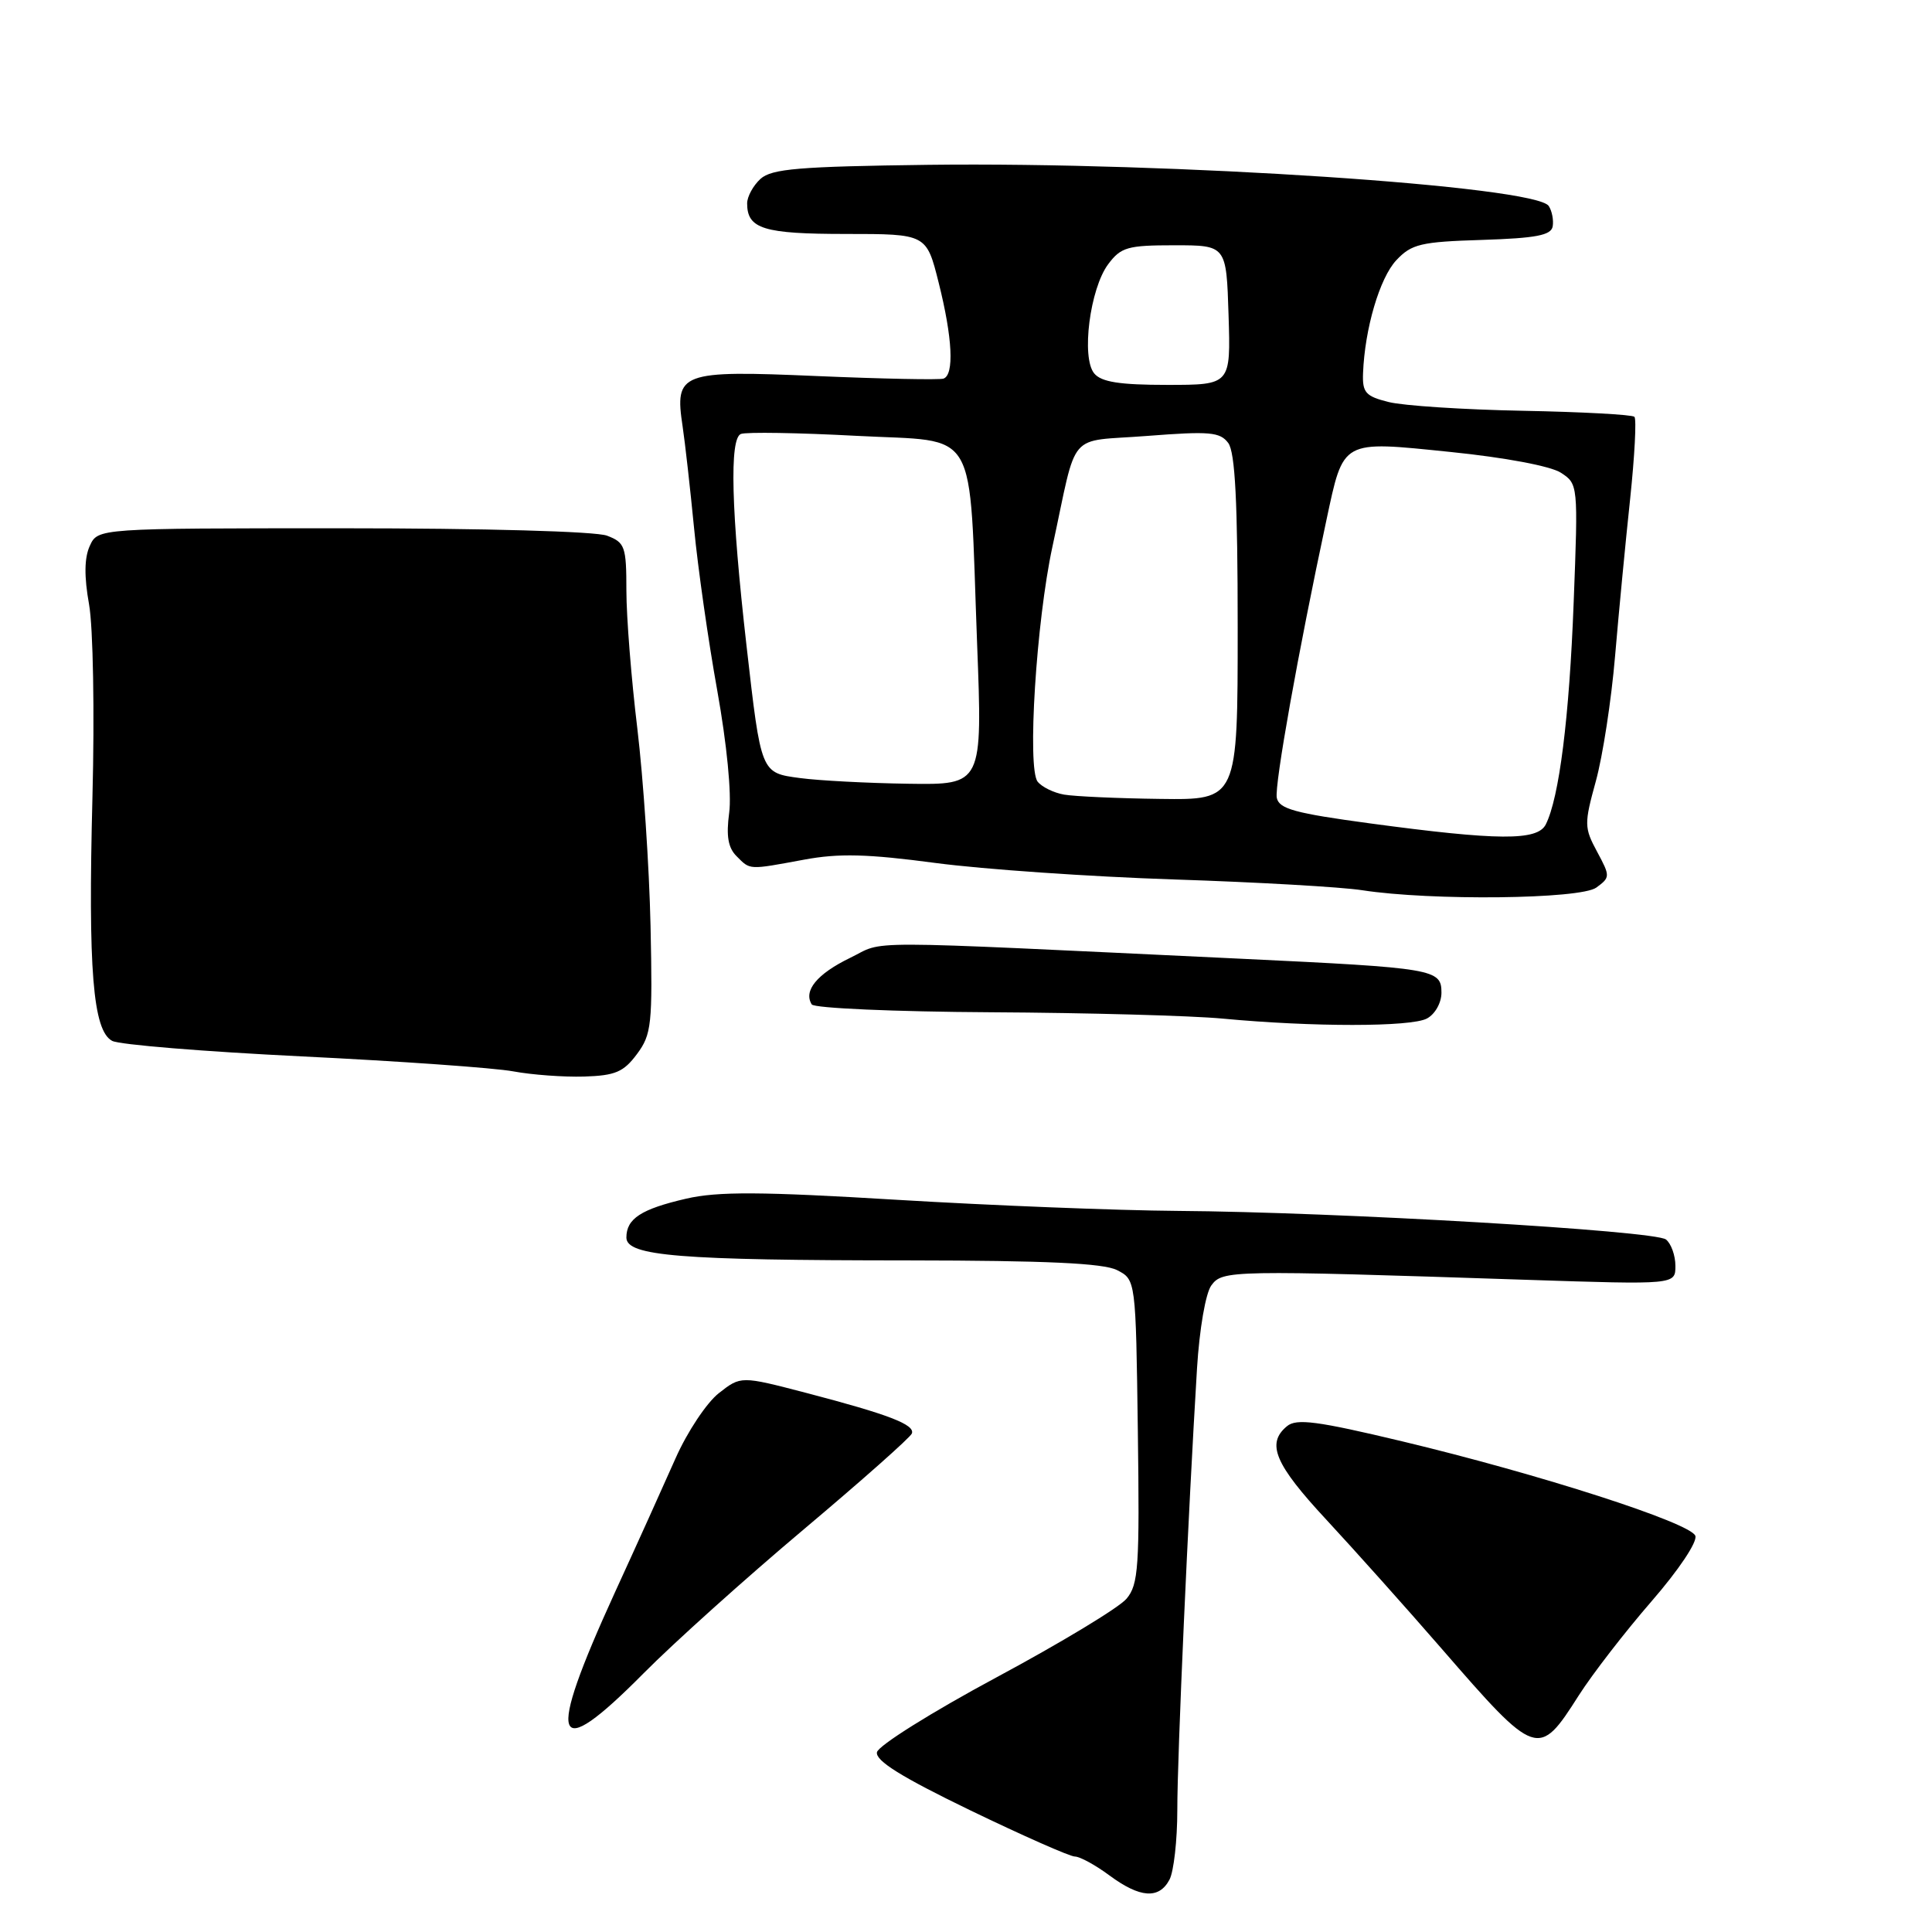 <?xml version="1.0" encoding="UTF-8" standalone="no"?>
<!DOCTYPE svg PUBLIC "-//W3C//DTD SVG 1.1//EN" "http://www.w3.org/Graphics/SVG/1.1/DTD/svg11.dtd" >
<svg xmlns="http://www.w3.org/2000/svg" xmlns:xlink="http://www.w3.org/1999/xlink" version="1.1" viewBox="0 0 256 256">
 <g >
 <path fill="currentColor"
d=" M 154.96 249.07 C 155.53 248.00 156.00 243.84 156.00 239.82 C 155.99 232.80 157.44 200.53 158.61 181.32 C 158.93 176.12 159.75 171.35 160.51 170.32 C 161.99 168.30 163.02 168.28 202.25 169.58 C 222.00 170.23 222.00 170.23 222.00 167.74 C 222.00 166.37 221.44 164.79 220.75 164.24 C 219.30 163.07 177.20 160.60 156.00 160.45 C 148.03 160.39 131.31 159.73 118.85 158.98 C 100.84 157.89 95.12 157.86 90.92 158.83 C 84.95 160.21 83.00 161.48 83.00 163.98 C 83.00 166.43 89.99 167.00 120.40 167.01 C 138.62 167.03 146.19 167.38 148.00 168.29 C 150.50 169.56 150.50 169.56 150.77 189.64 C 151.01 207.64 150.86 209.95 149.27 211.84 C 148.30 213.01 140.53 217.70 132.00 222.28 C 123.46 226.87 116.37 231.31 116.20 232.18 C 115.99 233.31 119.44 235.46 128.57 239.88 C 135.53 243.24 141.77 246.00 142.42 246.00 C 143.08 246.00 145.14 247.12 147.00 248.50 C 151.06 251.50 153.57 251.68 154.96 249.07 Z  M 209.19 224.66 C 211.00 221.82 215.34 216.21 218.83 212.19 C 222.46 208.01 224.94 204.29 224.64 203.50 C 223.97 201.77 204.01 195.34 185.78 190.98 C 174.52 188.29 171.78 187.93 170.53 188.98 C 167.76 191.27 168.91 194.01 175.75 201.37 C 179.46 205.37 186.32 213.04 191.00 218.43 C 203.61 232.96 203.86 233.04 209.19 224.66 Z  M 85.28 221.72 C 89.25 217.71 98.80 209.13 106.50 202.65 C 114.20 196.17 120.65 190.45 120.83 189.94 C 121.25 188.77 117.75 187.42 106.84 184.57 C 98.17 182.31 98.17 182.31 95.25 184.60 C 93.64 185.86 91.07 189.73 89.53 193.20 C 88.00 196.66 84.38 204.68 81.48 211.00 C 72.27 231.15 73.24 233.87 85.28 221.72 Z  M 84.40 139.67 C 86.34 137.06 86.48 135.77 86.20 122.67 C 86.03 114.88 85.24 103.11 84.45 96.53 C 83.65 89.95 83.00 81.72 83.00 78.26 C 83.00 72.41 82.81 71.88 80.43 70.98 C 78.96 70.41 64.08 70.00 45.41 70.00 C 12.96 70.00 12.96 70.00 11.90 72.33 C 11.17 73.91 11.14 76.39 11.80 80.08 C 12.34 83.09 12.54 94.45 12.25 105.60 C 11.66 128.53 12.31 136.56 14.86 137.92 C 15.80 138.43 27.13 139.35 40.04 139.98 C 52.94 140.61 65.53 141.50 68.00 141.96 C 70.47 142.42 74.70 142.73 77.40 142.65 C 81.53 142.52 82.63 142.05 84.40 139.67 Z  M 189.07 134.96 C 190.15 134.39 191.00 132.88 191.00 131.54 C 191.00 128.41 190.11 128.26 164.50 127.04 C 112.28 124.57 117.51 124.58 112.61 126.94 C 108.27 129.05 106.43 131.28 107.56 133.09 C 107.87 133.59 118.55 134.06 131.31 134.13 C 144.06 134.20 157.88 134.58 162.00 134.97 C 173.91 136.09 186.96 136.09 189.07 134.96 Z  M 211.52 117.61 C 213.37 116.25 213.38 116.12 211.62 112.85 C 209.91 109.67 209.90 109.17 211.46 103.50 C 212.37 100.20 213.51 92.78 214.00 87.00 C 214.49 81.22 215.39 71.83 216.00 66.13 C 216.60 60.43 216.86 55.53 216.57 55.23 C 216.27 54.94 209.61 54.58 201.77 54.43 C 193.92 54.28 185.93 53.76 184.00 53.27 C 180.95 52.51 180.51 52.02 180.61 49.45 C 180.84 43.54 182.82 36.82 185.02 34.48 C 187.04 32.33 188.26 32.04 196.38 31.79 C 203.53 31.56 205.53 31.18 205.74 30.00 C 205.88 29.18 205.65 27.96 205.22 27.30 C 203.50 24.65 155.17 21.44 123.02 21.84 C 105.87 22.06 102.26 22.36 100.77 23.70 C 99.80 24.59 99.00 26.05 99.00 26.95 C 99.00 30.33 101.18 31.00 112.08 31.00 C 122.76 31.00 122.76 31.00 124.38 37.46 C 126.22 44.79 126.46 49.68 125.01 50.17 C 124.46 50.35 116.93 50.20 108.26 49.83 C 90.13 49.05 89.37 49.34 90.45 56.50 C 90.78 58.70 91.46 64.78 91.97 70.00 C 92.47 75.22 93.85 84.90 95.04 91.50 C 96.31 98.58 96.96 105.23 96.62 107.70 C 96.21 110.76 96.47 112.33 97.60 113.45 C 99.44 115.30 99.12 115.28 106.54 113.91 C 111.16 113.05 114.95 113.15 123.97 114.35 C 130.31 115.19 144.50 116.17 155.50 116.53 C 166.50 116.89 177.75 117.53 180.50 117.96 C 189.62 119.37 209.41 119.15 211.52 117.61 Z  M 181.51 109.10 C 171.58 107.76 169.47 107.18 169.18 105.71 C 168.86 104.05 172.03 86.32 175.74 69.00 C 178.06 58.16 177.63 58.40 192.22 59.89 C 199.41 60.62 205.46 61.76 206.81 62.63 C 209.11 64.12 209.12 64.21 208.52 79.81 C 207.94 95.12 206.60 105.72 204.82 109.25 C 203.71 111.43 198.50 111.39 181.51 109.10 Z  M 141.00 105.29 C 139.62 105.05 138.05 104.28 137.49 103.57 C 136.09 101.77 137.31 82.35 139.45 72.45 C 142.86 56.70 141.23 58.61 152.04 57.76 C 160.29 57.12 161.66 57.24 162.75 58.70 C 163.66 59.93 164.00 66.51 164.00 83.19 C 164.00 106.00 164.00 106.00 153.75 105.86 C 148.11 105.79 142.38 105.53 141.00 105.29 Z  M 106.03 103.10 C 100.79 102.40 100.86 102.56 98.91 85.50 C 96.89 67.74 96.63 58.08 98.18 57.50 C 98.90 57.23 105.79 57.34 113.47 57.75 C 129.93 58.63 128.36 55.94 129.47 85.25 C 130.19 104.00 130.19 104.00 120.34 103.85 C 114.93 103.77 108.49 103.43 106.03 103.10 Z  M 144.99 49.48 C 143.25 47.39 144.42 38.25 146.84 35.01 C 148.53 32.75 149.41 32.50 155.61 32.50 C 162.50 32.50 162.50 32.50 162.79 41.75 C 163.08 51.00 163.08 51.00 154.66 51.00 C 148.36 51.00 145.93 50.62 144.99 49.48 Z "/>
</g>
</svg>